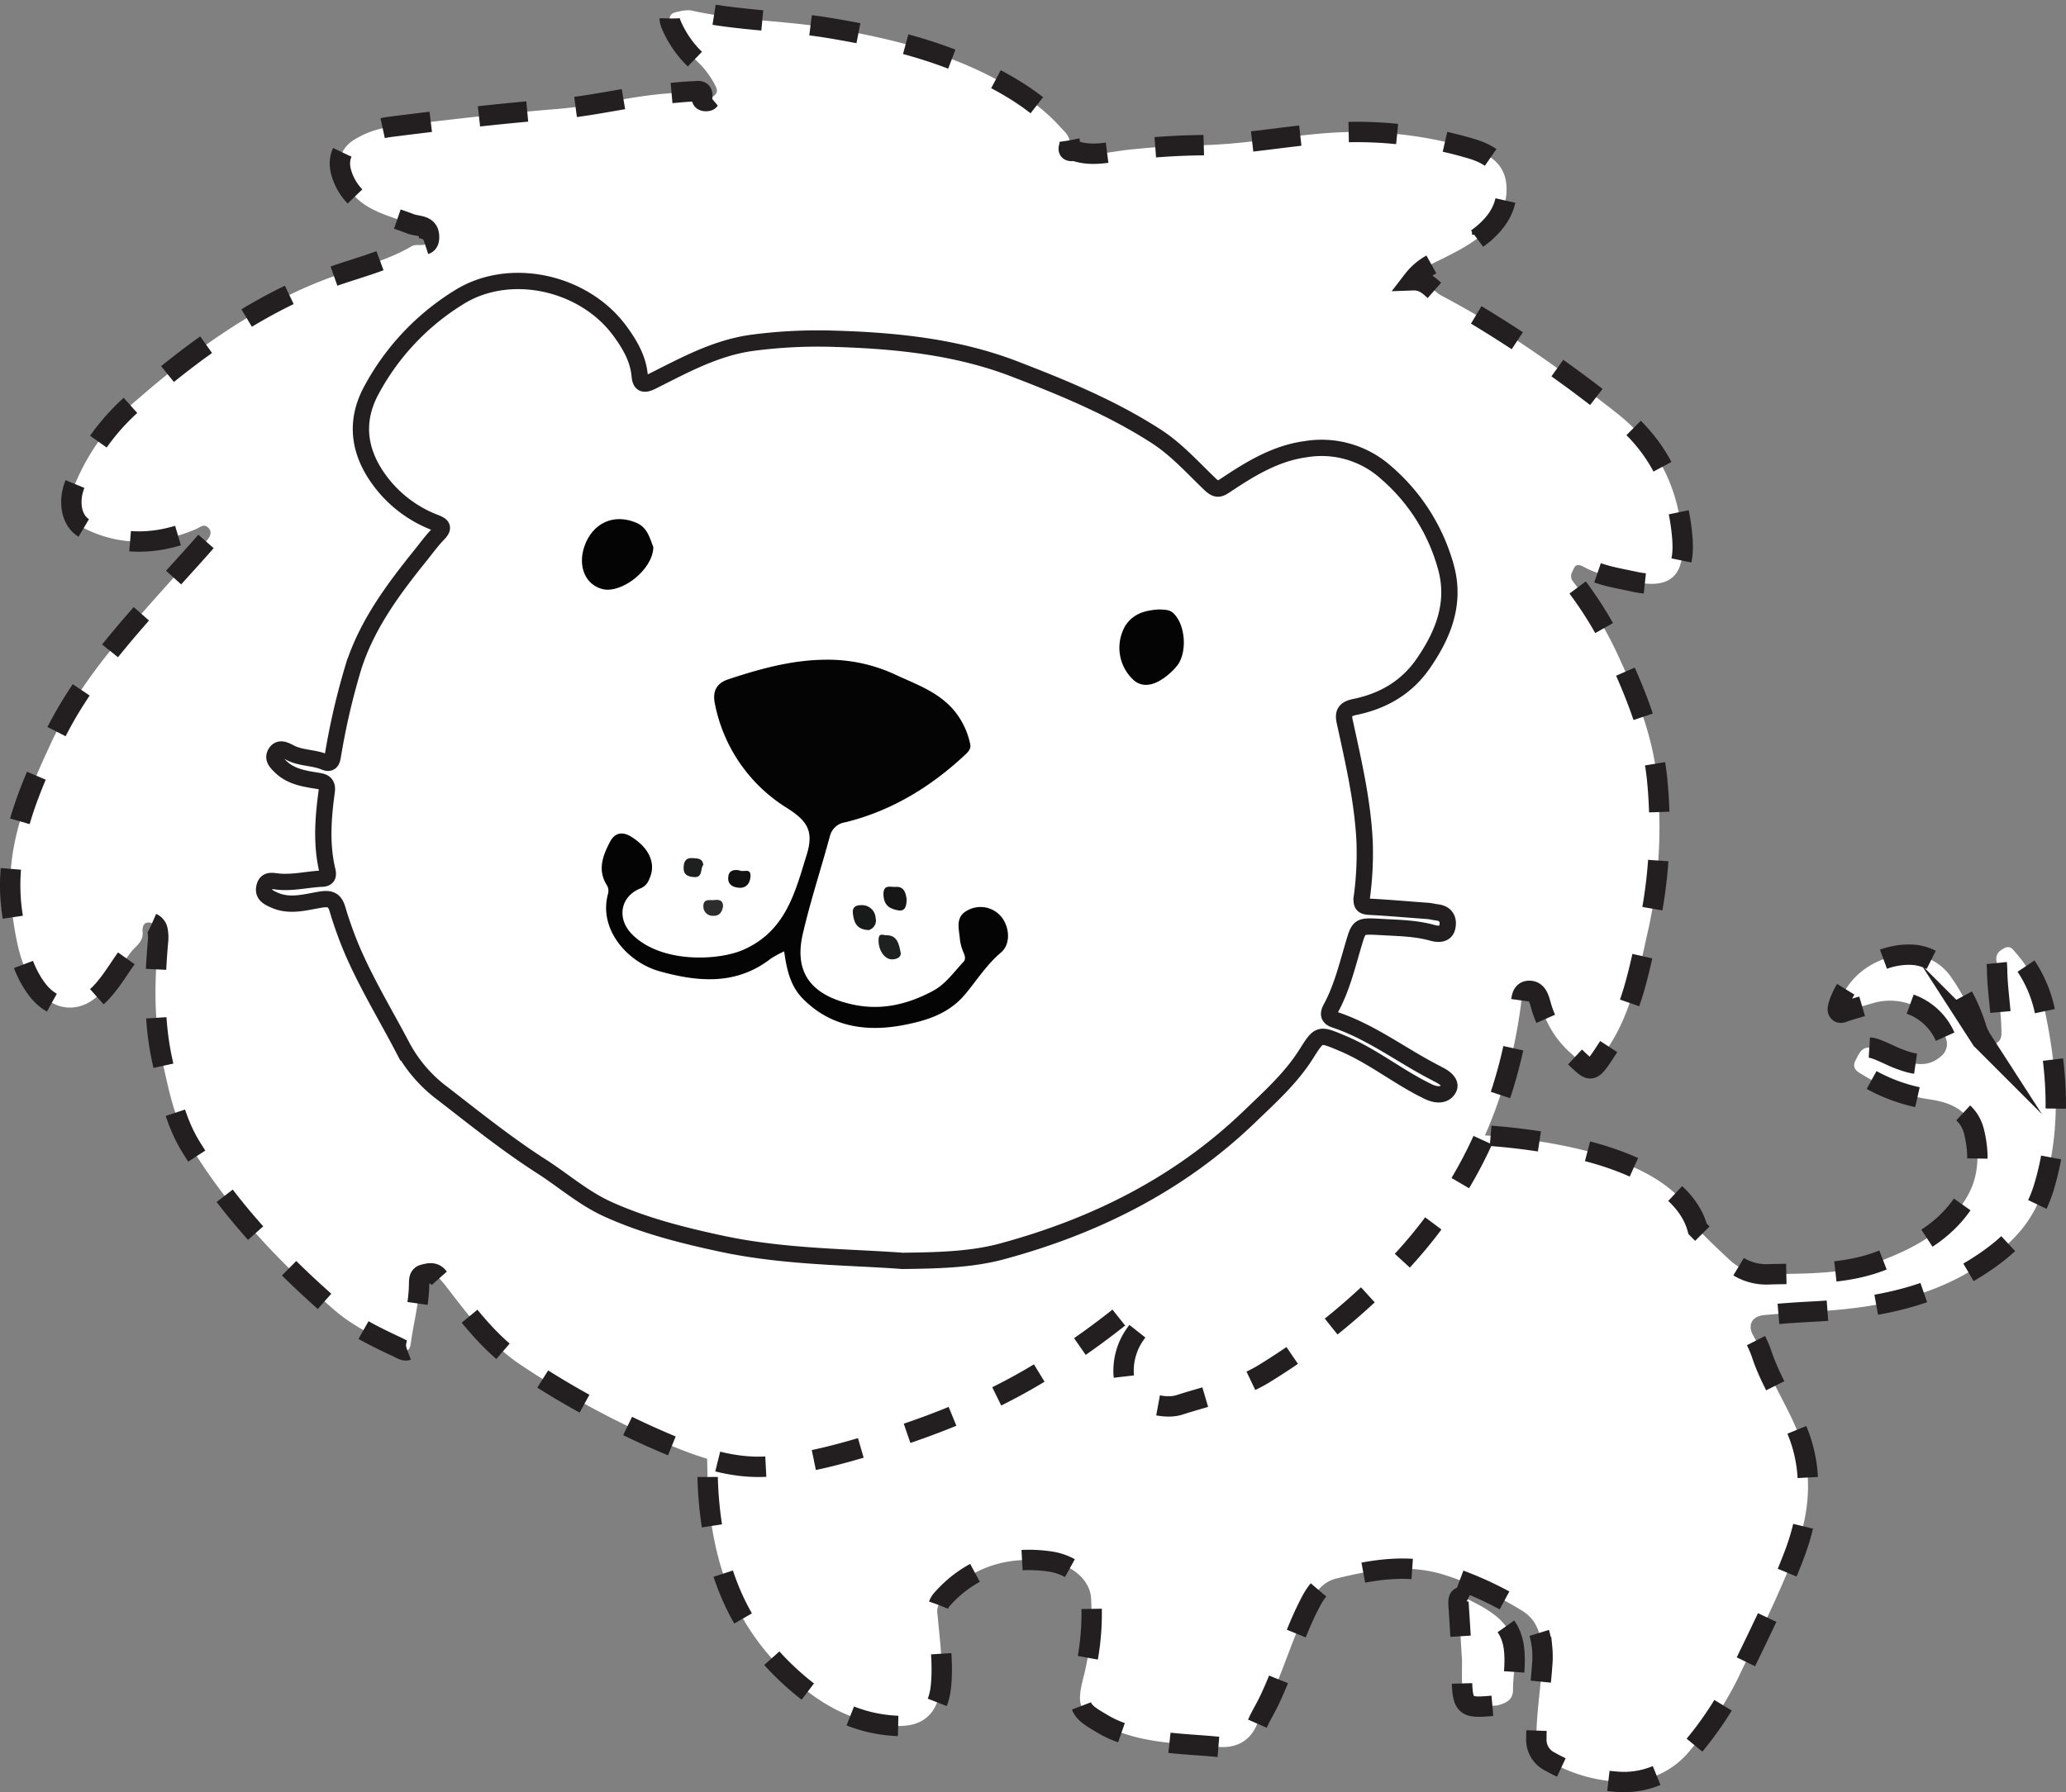 <svg id="Layer_1" data-name="Layer 1" xmlns="http://www.w3.org/2000/svg" viewBox="0 0 507.1 439.97">
  <rect x="0" y="0" width="507.1" height="439.97" fill="#808080" stroke="none"/>
  <defs>
    <style>
      .cls-1 {
        fill: #fff;
      }

      .cls-13, .cls-2, .cls-3, .cls-4, .cls-5 {
        fill: none;
        stroke: #231f20;
        stroke-miterlimit: 10;
      }

      .cls-2, .cls-3, .cls-4, .cls-5 {
        stroke-width: 5px;
      }

      .cls-3 {
        stroke-dasharray: 12.06 12.06;
      }

      .cls-4 {
        stroke-dasharray: 11.6 11.6;
      }

      .cls-5 {
        stroke-dasharray: 11.91 11.91;
      }

      .cls-6 {
        fill: #040404;
      }

      .cls-7 {
        fill: #161616;
      }

      .cls-8 {
        fill: #191a1a;
      }

      .cls-9 {
        fill: #1f2020;
      }

      .cls-10 {
        fill: #111;
      }

      .cls-11 {
        fill: #1e1f1f;
      }

      .cls-12 {
        fill: #2c2d2c;
      }

      .cls-13 {
        stroke-width: 4px;
      }
    </style>
  </defs>
  <title>lion-img3</title>
  <g>
    <path class="cls-1" d="M677.76,340.1A31.17,31.17,0,0,0,670.59,326c-.67-.76-1.3-1.84-2.81-1-1.24.69-2,1.38-1.88,2.86a21,21,0,0,1,.19,2.38c.07,5.23,1.07,10.39,1.07,15.64,0,1.89-1.07,2.37-2.21,2.89-1.3.59-2.07-.48-2.67-1.41a11.43,11.43,0,0,1-1.27-2.72,43.72,43.72,0,0,0-6.09-12.39,12.73,12.73,0,0,0-8.65-5.59c-7.29-.86-16.3,3.43-19.07,12.21-.15.5-.33,1.23-.09,1.58.47.7,1.16.21,1.81,0,2.37-.75,4.77-1.43,7.17-2.13a14.79,14.79,0,0,1,17.25,8.37,3.86,3.86,0,0,1-1.08,4.86c-3.13,2.73-6.51,2-9.91.73-2.12-.76-4.07-1.89-6.23-2.63-3.1-1.06-3.82,1-4.77,2.84-1.17,2.26.9,3,2.23,3.85a42,42,0,0,0,16.16,5.77c4.94.77,9.42,2.6,10.73,8.07s1.16,10.95-1.93,16.11c-4.9,8.15-12.73,12.28-21.11,15.48-8.85,3.37-18.29,3-27.59,3.27a13.15,13.15,0,0,1-9.34-3.49q-4.07-3.74-7.93-7.69c-6.09-22.74-63.69-30.26-129.88-16.73C401.94,389.54,354.8,415.43,350,437.63l-1.5-.86c1.2,7.51.83,14.34,1.18,21.21,1,16.8,5.88,31.91,18.27,44.07,7.87,7.73,16.64,13.28,27.94,13.84,6.66.33,10.26-3.14,10.93-9.78.58-5.83-.29-11.59-.78-17.33a4.58,4.58,0,0,1,1.16-4.09c7.12-7.9,16.07-10.63,26.4-9.15,5.67.84,9.87,4.71,10.1,9a63,63,0,0,1-1.83,19.29c-2.08,7.93-.59,8.54,5.35,12a25.78,25.78,0,0,0,5,2.09c7.33,2.4,15,2.39,22.52,3.12,4.11.4,7.81-1.06,9.64-5.41.83-2,2-3.83,2.93-5.77,3.83-7.95,6.12-16.55,10.26-24.38,1.43-2.76,3.23-5,6.32-5.76,8.74-2.15,17.47-3.7,26.47-.92a85.84,85.84,0,0,1,19,8.74c3.65,2.16,4.52,5.38,5,9a23.76,23.76,0,0,1,0,4.77C554,507.19,553,513,553,519a6,6,0,0,0,3.44,5.72,38,38,0,0,0,15.77,4.84,20.84,20.84,0,0,0,18.65-7.8,84.21,84.21,0,0,0,11.74-17.79c4.75-9.94,9.77-19.75,13.67-30,3.75-9.84,4.92-20.11.86-30.28-2.52-6.32-6.37-12-8.63-18.49a26.51,26.51,0,0,0-2.19-5c-1.56-2.6-.51-4.89,2.68-5.17,3.73-.33,7.47-.62,11.22-.81,14.49-.72,28.54-3,41.18-11.09,7.53-4.83,13.38-10.38,16.12-19.26C682,369.19,680.86,354.66,677.76,340.1Z" transform="translate(-175.9 -92.17)"/>
    <path class="cls-1" d="M536.14,484.79c-2-1-2.36-.45-2.23,1.46.33,4.88.61,9.72.85,13.72-.12,11.68-.12,11.68,8.22,10.93a1.93,1.93,0,0,0,.34,0c2.15-.56,4.06-1.3,3.95-4.11a34.83,34.83,0,0,1,.28-4.09C548.27,492.79,545.83,489.52,536.14,484.79Z" transform="translate(-175.9 -92.17)"/>
  </g>
  <g>
    <g>
      <path class="cls-2" d="M352.09,432a22.94,22.94,0,0,0-2,5.62l-1.5-.86c.32,2,.53,4,.67,6" transform="translate(-175.9 -92.17)"/>
      <path class="cls-3" d="M349.6,454.79c0,1.06.07,2.12.12,3.19,1,16.8,5.88,31.91,18.27,44.07,7.87,7.73,16.64,13.28,27.94,13.84,6.66.33,10.26-3.14,10.93-9.78.58-5.83-.29-11.59-.78-17.33a4.58,4.58,0,0,1,1.16-4.09c7.12-7.9,16.07-10.63,26.4-9.15,5.67.84,9.87,4.71,10.1,9a63,63,0,0,1-1.83,19.29c-2.08,7.93-.59,8.54,5.35,12a25.78,25.78,0,0,0,5,2.09c7.33,2.4,15,2.39,22.52,3.12,4.11.4,7.81-1.06,9.64-5.41.83-2,2-3.83,2.93-5.77,3.83-7.95,6.12-16.55,10.26-24.38,1.43-2.76,3.23-5,6.32-5.76,8.74-2.15,17.47-3.7,26.47-.92a85.84,85.84,0,0,1,19,8.74c3.65,2.16,4.52,5.38,5,9a23.76,23.76,0,0,1,0,4.77C554,507.19,553,513,553,519a6,6,0,0,0,3.44,5.72,38,38,0,0,0,15.77,4.84,20.84,20.84,0,0,0,18.65-7.8,84.21,84.21,0,0,0,11.74-17.79c4.75-9.94,9.77-19.75,13.67-30,3.75-9.84,4.92-20.11.86-30.28-2.52-6.32-6.37-12-8.63-18.49a26.51,26.51,0,0,0-2.19-5c-1.56-2.6-.51-4.89,2.68-5.17,3.73-.33,7.47-.62,11.22-.81,14.49-.72,28.54-3,41.18-11.09,7.53-4.83,13.38-10.38,16.12-19.26,4.51-14.64,3.34-29.17.24-43.73A31.17,31.17,0,0,0,670.59,326c-.67-.76-1.3-1.84-2.81-1-1.24.69-2,1.38-1.88,2.86a21,21,0,0,1,.19,2.38c.07,5.23,1.07,10.39,1.07,15.64,0,1.89-1.07,2.37-2.21,2.89-1.3.59-2.07-.48-2.67-1.41a11.05,11.05,0,0,1-1.27-2.72,43.72,43.72,0,0,0-6.09-12.39,12.73,12.73,0,0,0-8.65-5.59c-7.29-.86-16.3,3.43-19.07,12.21-.15.5-.33,1.23-.09,1.58.47.7,1.16.21,1.81,0,2.37-.75,4.77-1.43,7.17-2.13a14.79,14.79,0,0,1,17.25,8.37,3.86,3.86,0,0,1-1.08,4.86c-3.13,2.73-6.51,2-9.91.73-2.12-.76-4.07-1.89-6.23-2.63-3.1-1.06-3.82,1-4.77,2.84-1.17,2.26.9,3,2.23,3.85a42,42,0,0,0,16.16,5.77c4.94.77,9.42,2.6,10.73,8.07s1.16,10.95-1.93,16.11c-4.9,8.15-12.73,12.28-21.11,15.48-8.85,3.37-18.29,3-27.59,3.27a13.15,13.15,0,0,1-9.34-3.49q-4.07-3.74-7.93-7.69c-6.09-22.74-63.69-30.26-129.88-16.73-51.18,10.46-92.7,30.49-107.36,49.81" transform="translate(-175.9 -92.17)"/>
    </g>
    <path class="cls-4" d="M536.14,484.79c-2-1-2.36-.45-2.23,1.46.33,4.88.61,9.72.85,13.72-.12,11.68-.12,11.68,8.22,10.93a1.93,1.93,0,0,0,.34,0c2.15-.56,4.06-1.3,3.95-4.11a34.83,34.83,0,0,1,.28-4.09C548.27,492.79,545.83,489.52,536.14,484.79Z" transform="translate(-175.9 -92.17)"/>
  </g>
  <path id="hair" class="cls-1" d="M522.71,161c3.54-.12,4.8,2.6,7.07,3.79,15.38,8.08,29.44,18.17,43.06,28.89,9.92,7.82,15.07,18.2,16,30.74.68,9.12-3,12.5-11.88,10.57-4.19-.91-8.49-1.53-12.33-3.65-.85-.47-1.91-.75-2.37.28s-1.3,2-.21,3.39a93.2,93.2,0,0,1,11.62,19.42c4.27,9.39,8,18.94,9,29.39a117.65,117.65,0,0,1-2.5,37.92c-2.09,9.39-3.92,18.9-9.26,27.16-5,7.72-4.08,6.61-9.71,1.62a24.29,24.29,0,0,1-7.13-11.69c-.46-1.6-.92-3.3-2.71-3.37-2-.07-2,2-2.14,3.32-3.74,28.72-16.59,52.54-38.2,71.88a159.7,159.7,0,0,1-25.2,19c-6.34,3.74-13.5,5.22-20.38,7.43-2.3.74-4.9.33-7.4-.35-3.88-1.06-6.18-3.36-6.35-7.38a15.58,15.58,0,0,1,3.84-10.87c1.08-1.27,2.21-2.32,1-3.62a3.26,3.26,0,0,0-4.81-.16,192.88,192.88,0,0,1-21.44,15c-12.53,7.5-26,12.79-39.87,17-8.54,2.59-17.22,5-26.21,5.54-8.59.53-16.56-2.22-24.32-5.46a216.62,216.62,0,0,1-36.07-19.46c-7.56-5-13-12.29-18.45-19.39-.62-.81-1.33-1.55-2-2.32-1-1.17-2.31-.81-3.48-.5s-1.09,1.43-1.11,2.51c-.08,4.9-1.42,9.64-2.06,14.47-.36,2.68-2.09,1.37-3.26.82-5.43-2.55-10.92-5.17-15.46-9.1-13.54-11.72-25.76-24.68-35.19-40-4-6.45-5.44-13.84-7.05-21.14-2.13-9.67-1.93-19.42-1.08-29.2a9.39,9.39,0,0,0-.06-2.7,2.36,2.36,0,0,0-2.32-2.13c-1.36.07-1.46,1.4-1.38,2.35.21,2.32-1.59,3.35-2.76,4.81-2.63,3.31-4.57,7.08-7.56,10.2-4.91,5.14-11.63,4.63-15.82-1.22-4-5.52-4.9-11.81-5.85-18.2-2.28-15.29,3.31-28.7,9.56-42.11,7.23-15.51,18.7-27.75,29.85-40.29,2.71-3,5.46-6,8.16-9.1.85-1,1.65-2.15.57-3.31s-2-.16-3.05.29c-9,3.84-18.19,4.37-27.17-.06-3.41-1.68-4.28-6.6-2.57-10.9a53.93,53.93,0,0,1,15.16-20.7c13.77-12,28.51-22.7,45.73-29.43,7.26-2.84,15-4.37,21.83-8.38,1.41-.83,4.38.83,4.22-2.42-.13-2.85-2.88-2.37-4.62-3.06-3.78-1.49-7.77-2.41-11.23-4.75a14,14,0,0,1-5.48-7.1c-1.36-3.82-.17-7,3.29-9a22.47,22.47,0,0,1,9-3c13.5-1.71,27-3.25,40.6-4.35,8.92-.72,17.67-3.07,26.62-3.78,2.26-.18,4.52-.45,6.78-.52.92,0,2.43-.55,2.05,1.61-.18,1,1.52.85,1.71.58.68-1,2.53-1.38,1.75-3.2a21.34,21.34,0,0,0-5-6.69,26.17,26.17,0,0,1-6-8.6c-.9-2.12-.26-3,1.77-3.29a8.22,8.22,0,0,1,3-.31C356.56,97.22,368,97.18,379.22,99c13.71,2.26,27.1,5.46,39.56,11.79,6.37,3.25,12.41,7.1,17.27,12.46,1.19,1.32,2.94,2.58,2.25,5-.43,1.44,1,.82,1.55,1,4.28,1.43,8.6.17,12.81-.29,5.89-.64,11.81-1.06,17.68-1.14,10.63-.15,21-2.23,31.55-3a98.58,98.58,0,0,1,35,3.81c4.2,1.21,8.12,3.49,8.7,8.51.62,5.31-1.87,9.38-5.89,12.66-3.63,3-7.86,4.92-12,7A14.58,14.58,0,0,0,522.71,161Z" transform="translate(-175.9 -92.17)"/>
  <g id="hair-2" data-name="hair">
    <g>
      <path class="cls-2" d="M527.23,157.09a14.69,14.69,0,0,0-4.52,3.89c2.52-.09,3.88,1.26,5.27,2.48" transform="translate(-175.9 -92.17)"/>
      <path class="cls-5" d="M538.24,169.48a312.58,312.58,0,0,1,34.6,24.18c9.92,7.82,15.07,18.2,16,30.74.68,9.12-3,12.5-11.88,10.57-4.19-.91-8.49-1.53-12.33-3.65-.85-.47-1.91-.75-2.37.28s-1.3,2-.21,3.39a93.2,93.2,0,0,1,11.62,19.42c4.27,9.39,8,18.94,9,29.39a117.65,117.65,0,0,1-2.5,37.92c-2.09,9.39-3.92,18.9-9.26,27.16-5,7.72-4.08,6.61-9.71,1.62a24.29,24.29,0,0,1-7.13-11.69c-.46-1.6-.92-3.3-2.71-3.37-2-.07-2,2-2.14,3.32-3.74,28.72-16.59,52.54-38.2,71.88a159.7,159.7,0,0,1-25.2,19c-6.34,3.74-13.5,5.22-20.38,7.43-2.3.74-4.9.33-7.4-.35-3.88-1.06-6.18-3.36-6.35-7.38a15.58,15.58,0,0,1,3.84-10.87c1.08-1.27,2.21-2.32,1-3.62a3.26,3.26,0,0,0-4.81-.16,192.88,192.88,0,0,1-21.44,15c-12.53,7.5-26,12.79-39.87,17-8.54,2.59-17.22,5-26.21,5.54-8.59.53-16.56-2.22-24.32-5.46a216.62,216.62,0,0,1-36.07-19.46c-7.56-5-13-12.29-18.45-19.39-.62-.81-1.33-1.55-2-2.32-1-1.17-2.31-.81-3.48-.5s-1.09,1.43-1.11,2.51c-.08,4.9-1.42,9.64-2.06,14.47-.36,2.68-2.09,1.37-3.26.82-5.43-2.55-10.92-5.17-15.46-9.1-13.54-11.72-25.76-24.68-35.19-40-4-6.45-5.44-13.84-7.05-21.14-2.13-9.67-1.93-19.42-1.08-29.2a9.39,9.39,0,0,0-.06-2.7,2.36,2.36,0,0,0-2.32-2.13c-1.36.07-1.46,1.4-1.38,2.35.21,2.32-1.59,3.35-2.76,4.81-2.63,3.31-4.57,7.08-7.56,10.2-4.91,5.14-11.63,4.63-15.82-1.22-4-5.52-4.9-11.81-5.85-18.2-2.28-15.29,3.31-28.7,9.56-42.11,7.23-15.51,18.7-27.75,29.85-40.29,2.71-3,5.46-6,8.16-9.1.85-1,1.65-2.15.57-3.31s-2-.16-3.05.29c-9,3.84-18.19,4.37-27.17-.06-3.41-1.68-4.28-6.6-2.57-10.9a53.93,53.93,0,0,1,15.16-20.7c13.77-12,28.51-22.7,45.73-29.43,7.26-2.84,15-4.37,21.83-8.38,1.41-.83,4.38.83,4.22-2.42-.13-2.85-2.88-2.37-4.62-3.06-3.78-1.49-7.77-2.41-11.23-4.75a14,14,0,0,1-5.48-7.1c-1.36-3.82-.17-7,3.29-9a22.47,22.47,0,0,1,9-3c13.5-1.71,27-3.25,40.6-4.35,8.92-.72,17.67-3.07,26.62-3.78,2.26-.18,4.52-.45,6.78-.52.92,0,2.43-.55,2.05,1.61-.18,1,1.52.85,1.71.58.68-1,2.53-1.38,1.75-3.2a21.34,21.34,0,0,0-5-6.69,26.17,26.17,0,0,1-6-8.6c-.9-2.12-.26-3,1.77-3.29a8.22,8.22,0,0,1,3-.31C356.56,97.22,368,97.18,379.22,99c13.71,2.26,27.1,5.46,39.56,11.79,6.37,3.25,12.41,7.1,17.27,12.46,1.19,1.32,2.94,2.58,2.25,5-.43,1.44,1,.82,1.55,1,4.28,1.43,8.6.17,12.81-.29,5.89-.64,11.81-1.06,17.68-1.14,10.63-.15,21-2.23,31.55-3a98.58,98.58,0,0,1,35,3.81c4.2,1.21,8.12,3.49,8.7,8.51.62,5.31-1.87,9.38-5.89,12.66a39.61,39.61,0,0,1-7.16,4.56" transform="translate(-175.9 -92.17)"/>
    </g>
  </g>
  <g>
    <path class="cls-1" d="M526.7,234.75c-1.06-11.28-6.82-20.16-15.65-26.82-4.34-3.27-9.91-5.08-15.26-3.11-6.41,2.33-12.49,5.6-17.28,10.81-2.79,3-5.27,3-7.61-.42-3.12-4.53-7.23-8.05-11.4-11.38-12.42-9.94-27.17-15.47-41.85-20.77-14.19-5.13-29.21-5.63-44.17-5.7-11.33-.06-22.09,2-31.87,8.09-3.08,1.9-6.67,3-8.76,6.32-.81,1.29-2.05.75-3.11.38a2.86,2.86,0,0,1-2.07-3.1c.6-7.83-2.66-14.09-8.18-19.15-8.34-7.58-18.66-9.86-28.76-3.92-8.24,4.84-15.3,11-20.51,19.36-3.89,6.26-3.57,17.35,3,22.94q3.64,3.15,7.59,5.93c1.93,1.34,4,2.67,6.56,2.35,1-.13,2.11-.77,2.85.17s-1.05,1.44-.78,2.65c.2.85-1.05,1.34-1.65,2A211.14,211.14,0,0,0,273,240.32c-8,11.46-10.31,24.83-12.68,38.2a4.94,4.94,0,0,0-.08.88,17,17,0,0,0-1.54,8.26,4.49,4.49,0,0,0-.27,1.68,100.17,100.17,0,0,0,.37,13.31,19.8,19.8,0,0,0,3,12.56c-.12.66.29,1.8,1,3.8,4.18,11.48,10.46,21.86,16.52,32.38a40.48,40.48,0,0,0,11.11,12.09c4.87,3.65,9.57,7.46,14.62,10.88,7.17,4.91,13.65,11,21.73,14.35,12.5,5.13,25.5,9,39,10.46,13.09,1.42,26.21,2.83,39.45,2.23a97,97,0,0,0,27.84-5.52c18.33-6.42,34.72-15.82,48-30.21,4.41-4.8,8.92-9.48,12.11-15.27a41.33,41.33,0,0,0,6.26-12.62,127.39,127.39,0,0,0,4.07-12.64,21.64,21.64,0,0,0,.52-2.31,22.47,22.47,0,0,0,1.37-7.79c0-.1,0-.2,0-.3a20.35,20.35,0,0,0,.63-4.67c1.2-14.77-2-29-4.86-43.35-.23-1.14-2.78-2.27-.7-3.29,1.2-.62,2.42-1.74,4-1.64a11.53,11.53,0,0,0,3.1-.19c3.44-.72,7.48-.84,9.78-3.58C523,251.39,527.58,244,526.7,234.75Z" transform="translate(-175.9 -92.17)"/>
    <g>
      <path class="cls-6" d="M368.37,325.75a25.14,25.14,0,0,0-3.27,1.77c-8.47,6.6-17.89,5.73-27.28,3.12-7.85-2.18-15.07-10.26-12.69-19a2.7,2.7,0,0,0-.35-2.26c-2.3-3.73-.85-7.3.9-10.63,1.06-2,2.88-2.58,5.16-1.15,4.47,2.79,6.23,6.69,4.38,10.48a3.68,3.68,0,0,1-2,2.15c-5.14,2-6.06,7.59-2,11.5,7.15,7,21.12,6.32,27.23,3.58,10.31-4.61,12.57-13.93,15.48-23.37,1.8-5.86,0-8.3-4.92-11.43A38.89,38.89,0,0,1,351.38,265c-.65-3.07.34-5.09,3.33-6.07,7.76-2.56,15.59-4.74,23.87-4.79a39.16,39.16,0,0,1,17.08,3.66c5,2.34,10.18,4.07,14.09,8.42a19,19,0,0,1,4.28,8.6c.28,1.14-.43,1.9-1.18,2.6-8.47,7.93-18.09,13.83-29.46,16.63a4.54,4.54,0,0,0-3.79,3.4c-2.18,8.05-4.81,16-6.67,24.09-2.34,10.2,3,15.18,12.13,17.22,7.11,1.6,13.73,0,20-3.4,3-1.67,5-4.57,7.29-7,.65-.71.4-1.42.1-2.21a11.86,11.86,0,0,1-.93-3.25c-.19-2.62-1.31-5.65,1.93-7.26a6.61,6.61,0,0,1,8.28,1.68c2,2.55,2.29,6.69-.17,8.73-3.54,3-5.91,6.82-8.78,10.25-4,4.77-9.46,6.43-14.82,7.48-9,1.78-17.91.74-24.95-6.37C369.82,334.22,369,330.1,368.37,325.75Z" transform="translate(-175.9 -92.17)"/>
      <path class="cls-6" d="M460.35,241.8c1.52.06,2.67,0,3.71,1.06,2.92,3,3.29,9.92.55,13-.23.25-.43.52-.67.76-3.77,3.76-7.21,4.68-9.69,2.61a10.75,10.75,0,0,1-2.11-13.48C454.21,242.63,457.27,242,460.35,241.8Z" transform="translate(-175.9 -92.17)"/>
      <path class="cls-6" d="M336.26,226.52c-.1,5.5-7.78,11.46-12.48,10.28-4.2-1.06-6.12-5.59-4.44-10.5,2-5.73,7.22-8.17,12.8-5.76C334.91,221.73,335.47,224.54,336.26,226.52Z" transform="translate(-175.9 -92.17)"/>
      <path class="cls-7" d="M398.43,312.91c0,1.59-.3,3-1.9,2.79-1.95-.32-3.66-1-3.78-3.78s1.76-1.91,2.9-2C397.86,309.72,398.22,311.46,398.43,312.91Z" transform="translate(-175.9 -92.17)"/>
      <path class="cls-8" d="M389,320.51c-2.74-.17-3.45-1.68-3.75-4-.27-2,1.23-2.12,2.19-2.12a3.34,3.34,0,0,1,3.38,3.15,2.44,2.44,0,0,1-1.77,3Z" transform="translate(-175.9 -92.17)"/>
      <path class="cls-9" d="M393.29,321.79c2.82-.14,3.25,2.14,3.66,4.16.27,1.27-1,1.72-2,1.76-2,.08-3.56-2.42-3.4-5C391.64,321.3,392.41,321.65,393.29,321.79Z" transform="translate(-175.9 -92.17)"/>
      <path class="cls-10" d="M357.36,305.85c.94.58,2.88-.76,2.75,1.5-.09,1.63-1,2.88-2.74,2.78-1.32-.08-2.77-.59-2.74-2.37S355.83,305.56,357.36,305.85Z" transform="translate(-175.9 -92.17)"/>
      <path class="cls-11" d="M348.54,304.5c-.86.94,0,3.21-2.38,3-1.37-.11-2.48-.54-2.47-2.16s.48-2.65,2.37-2.49C347.21,302.94,348.34,302.9,348.54,304.5Z" transform="translate(-175.9 -92.17)"/>
      <path class="cls-12" d="M353.37,314.7c-.22,1.38-.89,2.39-2.41,2.31a2.28,2.28,0,0,1-2.42-2.13v-.21c0-2,1.68-1.39,2.79-1.53S353.4,313.24,353.37,314.7Z" transform="translate(-175.9 -92.17)"/>
    </g>
    <path class="cls-13" d="M528.85,355.91c-.1-.05-.19-.13-.29-.18-8.4-4.24-15.91-10.16-25-13.19-1.54-.51-1.78-1.37-1-2.81,2.63-4.84,3.93-10.15,5.47-15.37,1.45-4.92,1.34-4.9,6.68-4.61,4.3.25,8.59.27,12.79,1.45,1.3.36,3.24.53,3.65-1.44.38-1.79-.27-3.31-2.49-3.58-.78-.1-1.55-.31-2.34-.37-4.64-.33-9.27-.75-13.92-1-1.86-.08-2.48-.32-2.22-2.49a80.38,80.38,0,0,0,.67-13.34c-.45-10-2.74-19.77-4.87-29.58-.55-2.32.18-3.19,2.45-3.66,7-1.43,12.82-4.82,16.89-10.79,4.84-7.05,7.83-14.57,5.57-23.21a47.05,47.05,0,0,0-14.75-23.53,23.71,23.71,0,0,0-19.87-5.74c-7.25,1-13.34,4.71-19.25,8.64-1.7,1.11-2.36,1.64-4.21-.15-4.19-4-8.09-8.42-13.09-11.65-10.83-7-22.74-11.91-34.74-16.53-14.19-5.48-29.25-7-44.41-7.44a122.38,122.38,0,0,0-20.07,1c-9,1.24-16.68,5.52-24.52,9.44-2.12,1.07-2.88.64-3.06-1.32-.37-4.24-2.44-7.74-4.92-11.11-8.87-12-27.13-16-39.56-8.12a60.21,60.21,0,0,0-21.57,23.1c-3.89,7.46-2.84,14.7,1.9,21.35a30.32,30.32,0,0,0,13.94,10.79c1.67.65,2.32,1.18.76,2.79s-2.88,3.43-4.29,5.19c-6.76,8.39-13.17,17-16.5,27.39a172.4,172.4,0,0,0-5,21.39c-.22,1.21-.26,2.8-2.13,2-2.75-1.13-5.84-.88-8.5-2.29-1.2-.63-2.65-1.4-3.54.17-.79,1.4.39,2.43,1.39,3.41,2.45,2.29,5.55,2.81,8.7,3.31,1.49.23,2.81.42,2.49,2.67-.87,6.4-1.37,12.85.13,19.26.24,1,.39,2.06-1.22,2.13-3.63.16-7.22,1.1-10.88.72-1.38-.15-2.83-.58-3.3,1.26-.5,2,1,2.65,2.5,3.32,3.83,1.67,7.67.42,11.39-.17,2.61-.4,3.45.38,4.08,2.54.77,2.64,1.71,5.27,2.71,7.84,3.59,9,8.71,17.3,13.21,25.88a34.81,34.81,0,0,0,9.83,11.36c8,6.19,15.89,12.54,24.43,18,5.29,3.41,10.08,7.62,15.85,10.28,8.95,4.11,18.55,6.53,28.1,8.58,15.57,3.35,31.59,3.25,44.45,4.23,10.51-.1,18-.48,25.24-2.54,22.71-6.24,43.1-16.59,60.05-32.93,4.93-4.75,10.06-9.35,13.75-15.16,3.36-5.29,3.19-5.22,9.11-2.73,7.43,3.14,13.65,8.28,20.86,11.76,2,1,4.19,1.09,5.1-.71C532.22,358,530.45,356.64,528.85,355.91Z" transform="translate(-175.9 -92.17)"/>
  </g>
</svg>
